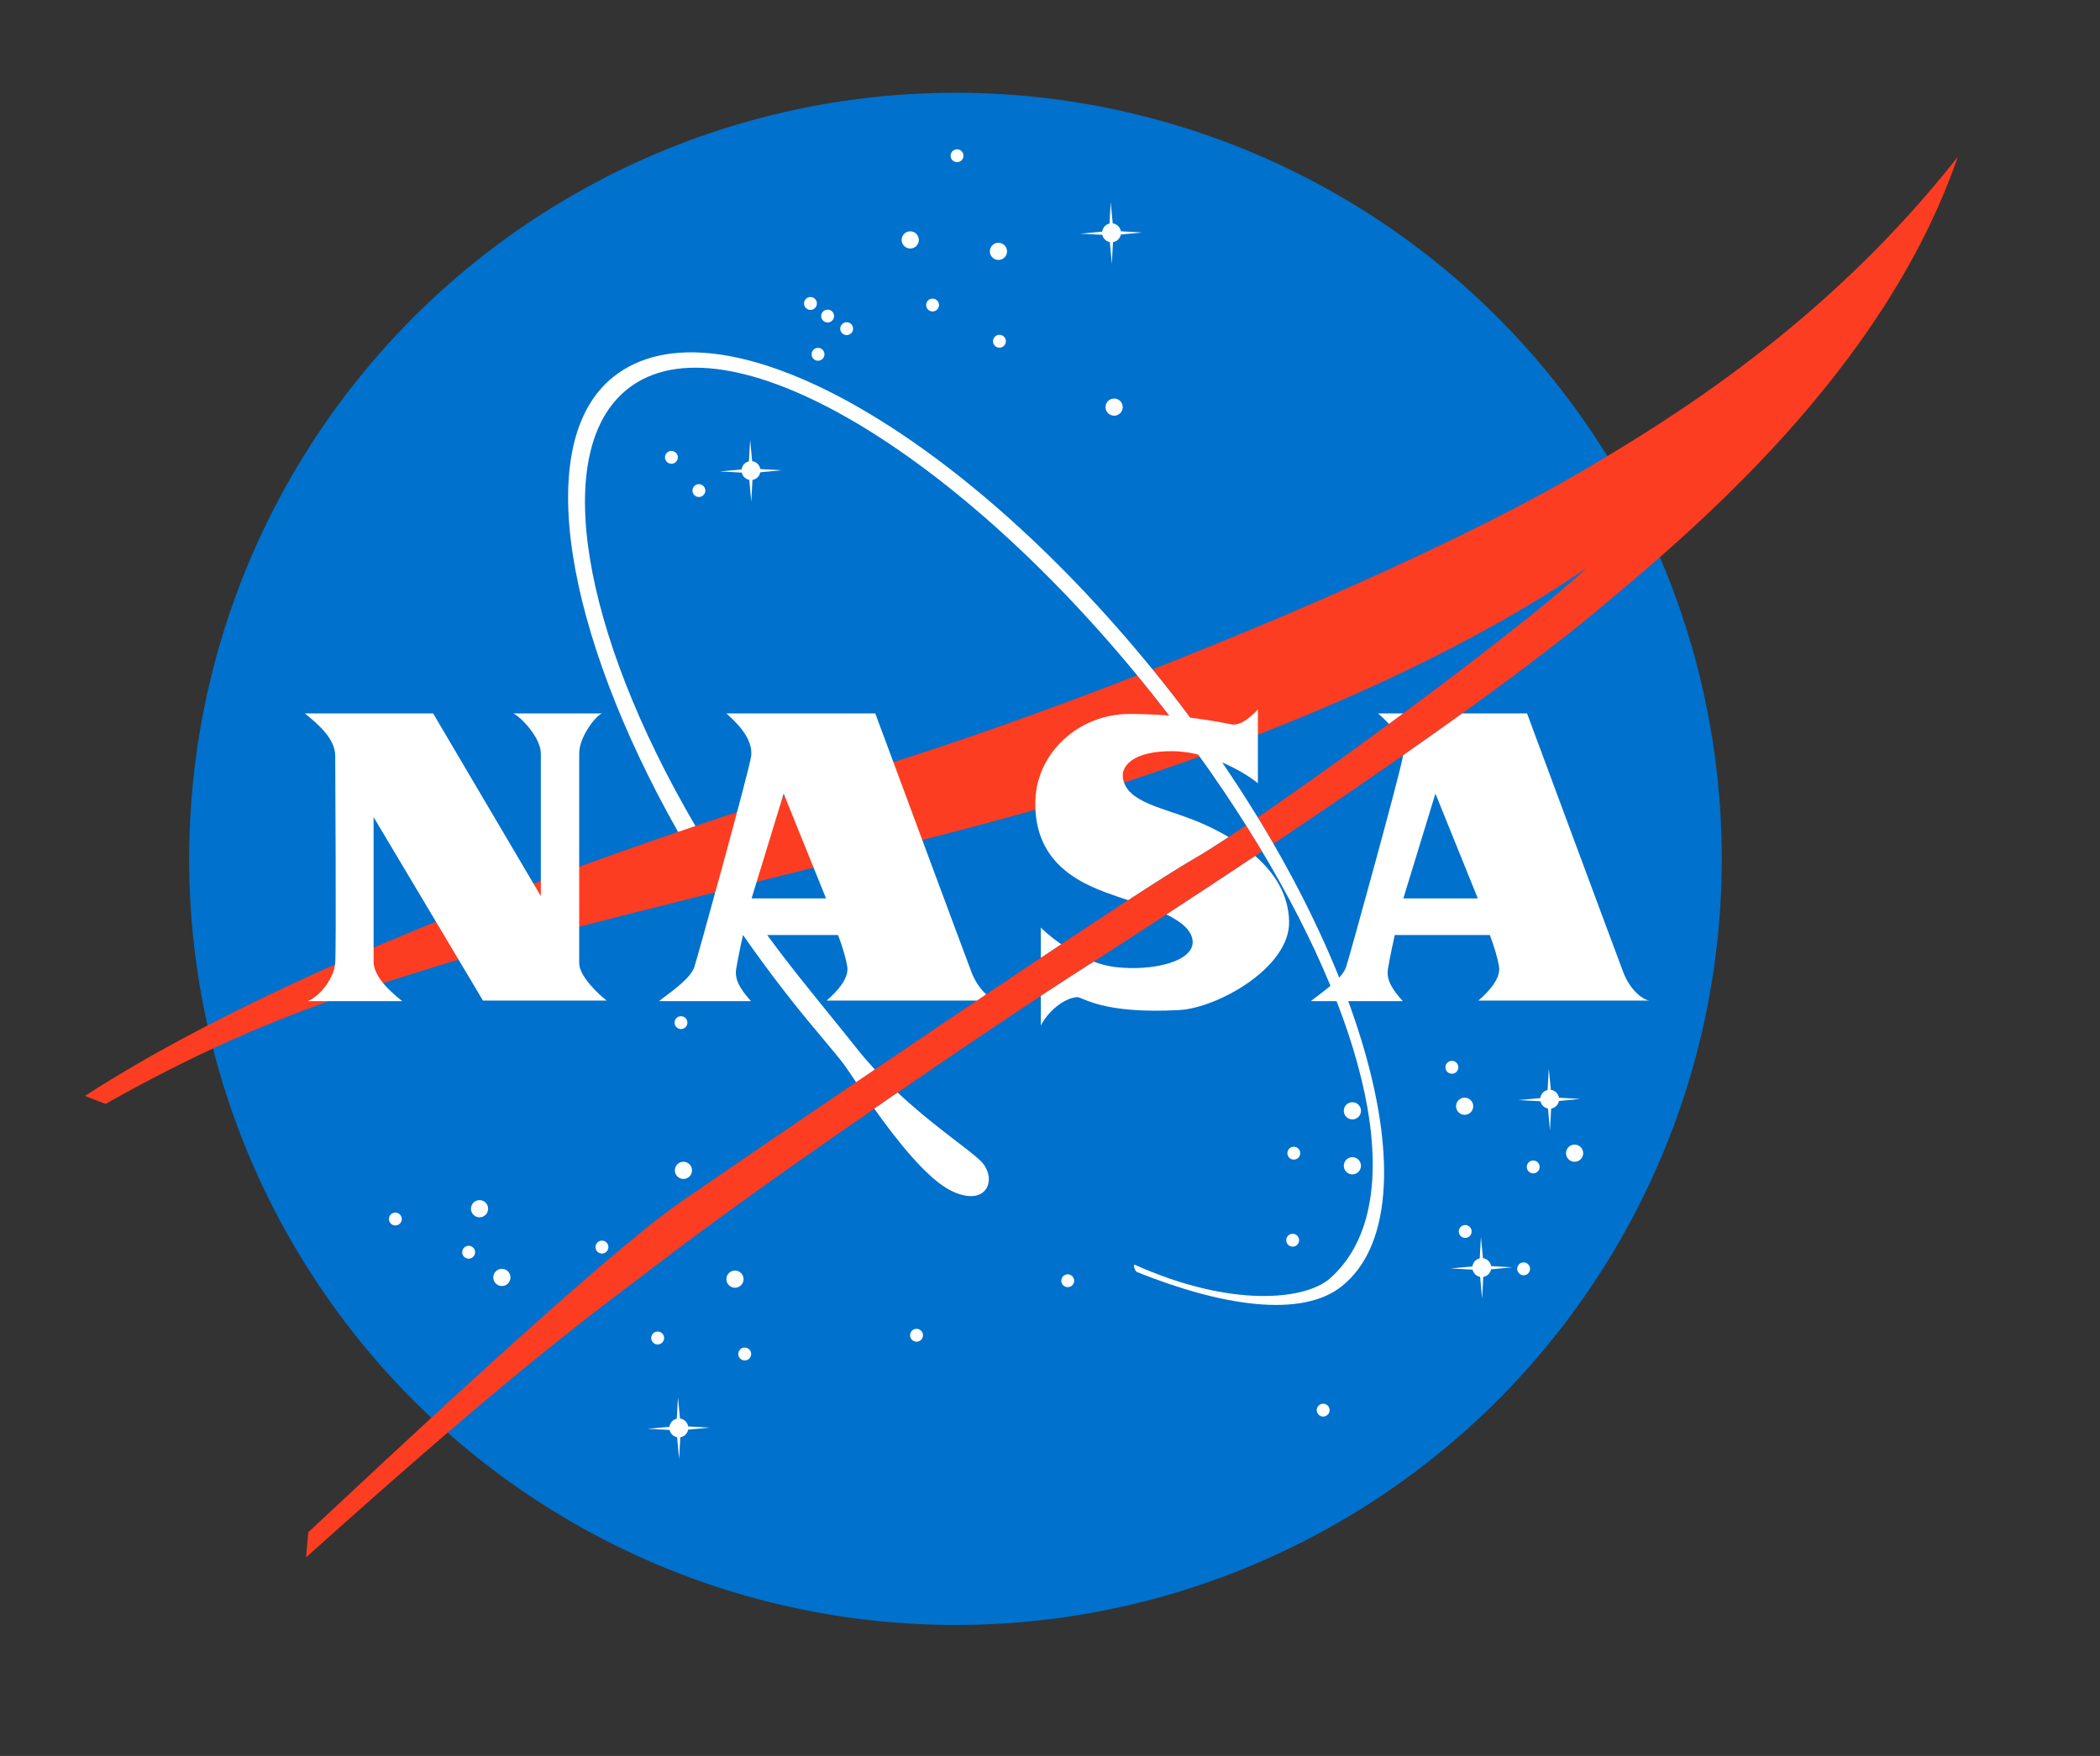 <?xml version="1.0" encoding="UTF-8" standalone="no"?>
<svg
   height="92"
   viewBox="0 0 110 92"
   width="110"
   version="1.1"
   id="svg46"
   sodipodi:docname="nasa.svg"
   inkscape:version="1.3.2 (091e20e, 2023-11-25, custom)"
   xmlns:inkscape="http://www.inkscape.org/namespaces/inkscape"
   xmlns:sodipodi="http://sodipodi.sourceforge.net/DTD/sodipodi-0.dtd"
   xmlns="http://www.w3.org/2000/svg"
   xmlns:svg="http://www.w3.org/2000/svg">
  <rect x="0" y="0" width="110" height="92" fill="#333333" stroke="none"/>
  <defs
     id="defs46" />
  <sodipodi:namedview
     id="namedview46"
     pagecolor="#ffffff"
     bordercolor="#000000"
     borderopacity="0.25"
     inkscape:showpageshadow="2"
     inkscape:pageopacity="0.0"
     inkscape:pagecheckerboard="0"
     inkscape:deskcolor="#d1d1d1"
     inkscape:zoom="8.923913"
     inkscape:cx="55.020706"
     inkscape:cy="46"
     inkscape:window-width="1920"
     inkscape:window-height="1017"
     inkscape:window-x="-8"
     inkscape:window-y="-8"
     inkscape:window-maximized="1"
     inkscape:current-layer="svg46" />
  <circle
     cx="50.049"
     cy="45"
     fill="#0b3d91"
     r="40.14"
     id="circle1"
     style="fill:#0071cc;fill-opacity:1" />
  <g
     fill="#fff"
     id="g46">
    <circle
       cx="47.679"
       cy="12.57"
       r=".45"
       id="circle2" />
    <circle
       cx="52.299"
       cy="13.17"
       r=".45"
       id="circle3" />
    <circle
       cx="58.359"
       cy="21.33"
       r=".45"
       id="circle4" />
    <circle
       cx="25.119"
       cy="63.33"
       r=".45"
       id="circle5" />
    <circle
       cx="26.289"
       cy="66.93"
       r=".45"
       id="circle6" />
    <circle
       cx="20.709"
       cy="63.87"
       r=".337"
       id="circle7" />
    <circle
       cx="39.009"
       cy="70.942"
       r=".338"
       id="circle8" />
    <circle
       cx="67.711"
       cy="64.98"
       r=".337"
       id="circle9" />
    <circle
       cx="76.052"
       cy="55.92"
       r=".338"
       id="circle10" />
    <circle
       cx="35.169"
       cy="23.962"
       r=".337"
       id="circle11" />
    <circle
       cx="44.349"
       cy="17.22"
       r=".337"
       id="circle12" />
    <circle
       cx="43.352"
       cy="16.56"
       r=".337"
       id="circle13" />
    <circle
       cx="42.452"
       cy="15.9"
       r=".337"
       id="circle14" />
    <circle
       cx="36.609"
       cy="25.703"
       r=".337"
       id="circle15" />
    <circle
       cx="50.131"
       cy="8.16"
       r=".337"
       id="circle16" />
    <circle
       cx="52.352"
       cy="17.88"
       r=".337"
       id="circle17" />
    <circle
       cx="48.849"
       cy="15.982"
       r=".337"
       id="circle18" />
    <circle
       cx="42.849"
       cy="18.563"
       r=".337"
       id="circle19" />
    <circle
       cx="69.309"
       cy="73.883"
       r=".337"
       id="circle20" />
    <circle
       cx="24.549"
       cy="65.61"
       r=".338"
       id="circle21" />
    <circle
       cx="48.009"
       cy="69.96"
       r=".338"
       id="circle22" />
    <circle
       cx="31.531"
       cy="65.34"
       r=".338"
       id="circle23" />
    <circle
       cx="34.449"
       cy="70.103"
       r=".338"
       id="circle24" />
    <circle
       cx="55.929"
       cy="67.103"
       r=".337"
       id="circle25" />
    <circle
       cx="67.771"
       cy="60.42"
       r=".337"
       id="circle26" />
    <circle
       cx="76.749"
       cy="64.522"
       r=".337"
       id="circle27" />
    <circle
       cx="79.809"
       cy="66.48"
       r=".337"
       id="circle28" />
    <circle
       cx="80.312"
       cy="61.14"
       r=".337"
       id="circle29" />
    <circle
       cx="35.671"
       cy="53.58"
       r=".337"
       id="circle30" />
    <circle
       cx="35.799"
       cy="61.32"
       r=".45"
       id="circle31" />
    <circle
       cx="38.499"
       cy="67.02"
       r=".45"
       id="circle32" />
    <circle
       cx="70.839"
       cy="61.08"
       r=".45"
       id="circle33" />
    <circle
       cx="82.479"
       cy="60.42"
       r=".45"
       id="circle34" />
    <circle
       cx="76.719"
       cy="57.96"
       r=".45"
       id="circle35" />
    <circle
       cx="70.839"
       cy="58.2"
       r=".45"
       id="circle36" />
    <path
       d="M58.71 12.288l1.119-.107-1.117-.063c-.035-.216-.208-.385-.426-.413l-.107-1.114-.064 1.123c-.202.045-.357.214-.382.424l-1.144.104 1.152.062c.042.193.198.344.394.38l.104 1.148.061-1.146C58.507 12.651 58.671 12.492 58.71 12.288z"
       id="path36" />
    <path
       d="M39.824 24.746l1.119-.107-1.117-.063c-.034-.216-.208-.385-.426-.413l-.107-1.114-.063 1.123c-.203.045-.358.214-.383.424l-1.144.104 1.152.062c.042.193.198.344.394.38l.104 1.148.062-1.146C39.622 25.11 39.786 24.95 39.824 24.746z"
       id="path37" />
    <path
       d="M81.659 57.684l1.119-.107-1.117-.063c-.034-.216-.208-.385-.426-.413l-.107-1.114-.063 1.123c-.202.045-.357.214-.382.424l-1.144.104 1.152.062c.042.193.198.344.394.38l.104 1.148.062-1.146C81.456 58.048 81.62 57.889 81.659 57.684z"
       id="path38" />
    <path
       d="M36.044 74.906l1.119-.107-1.117-.063c-.035-.216-.208-.385-.426-.413l-.107-1.113-.063 1.122c-.203.045-.358.214-.383.424l-1.144.104 1.152.062c.042.193.198.345.394.38l.104 1.148.062-1.146C35.841 75.27 36.006 75.11 36.044 74.906z"
       id="path39" />
    <path
       d="M78.104 66.506l1.119-.107-1.117-.063c-.034-.216-.208-.385-.426-.413l-.107-1.114-.063 1.122c-.202.045-.357.214-.382.424l-1.144.104 1.152.062c.042.193.198.344.394.38l.104 1.148.062-1.146C77.901 66.87 78.066 66.71 78.104 66.506z"
       id="path40" />
    <path
       d="M59.568 35.385c-4.667 1.814-9.219 3.433-13.06 4.635-7.805 2.444-29.16 9.06-42.06 17.4l1.08.42c7.86-4.44 12.969-5.835 17.88-7.38 5.34-1.68 22.603-5.72 30.42-7.92 2.641-.743 5.734-1.716 9.01-2.9-.762-1.063-1.566-2.129-2.412-3.193C60.143 36.088 59.856 35.734 59.568 35.385zM65.27 43.244c-1.13.763-2.077 1.372-2.74 1.756-3.84 2.22-22.561 15-26.82 17.94s-16.08 14.1-19.56 17.34l-.12 1.319c11.22-10.08 14.74-12.566 19.2-15.959 5.52-4.2 16.939-11.97 20.82-14.46 3.71-2.38 7.056-4.569 10.059-6.572-.049-.082-.098-.164-.147-.247C65.736 43.99 65.505 43.618 65.27 43.244zM82.809 24.72c-5.466 3.204-14.081 7.071-22.439 10.352.2.245.399.492.597.741.934 1.176 1.815 2.36 2.644 3.545 6.57-2.42 13.779-5.668 19.499-9.599-2.725 2.582-11.734 9.315-17.227 13.068.283.461.557.922.822 1.381 8.322-5.569 13.922-9.668 17.185-12.409 4.5-3.78 14.76-12.24 18.66-23.58C95.709 16.92 87.621 21.899 82.809 24.72z"
       fill="#fc3d21"
       id="path41" />
    <path
       d="M44.884 54.939c-.885-1.114-2.109-2.606-3.028-3.763-1.229-1.547-2.366-3.11-3.408-4.671-.34.085-.679.17-1.018.255 1.258 1.963 2.655 3.923 4.177 5.839 1.112 1.4 2.123 2.527 2.641 3.228.105.142.313.456.594.874.324-.22.651-.442.981-.666C45.504 55.688 45.189 55.323 44.884 54.939zM51.344 60.803c-.727-.688-2.49-1.837-4.325-3.561-.405.278-.814.56-1.224.844 1.185 1.67 2.799 3.721 4.063 4.319C51.762 63.307 52.275 61.685 51.344 60.803zM60.967 35.813c-10.492-13.206-23.309-20.461-28.835-16.07-4.292 3.41-2.53 13.376 3.386 23.845.306-.105.609-.208.909-.31-5.971-10.2-7.605-19.679-3.557-22.896 5.087-4.042 17.37 3.241 27.558 16.064 2.109 2.654 3.963 5.318 5.533 7.915 6.012 9.95 7.857 18.948 3.703 22.621-1.271 1.124-5.155 1.565-10.243-.725-.071.089.043.33.132.389 4.392 1.766 8.599 2.439 10.723.752C75.38 63.342 71.459 49.019 60.967 35.813z"
       id="path42" />
    <path
       d="M15.969 37.38h6.72l5.64 9.57c0 0 0-6.93 0-7.47 0-.84-1.065-1.935-1.44-2.1.45 0 4.38 0 4.65 0-.285.075-1.2 1.185-1.2 2.1 0 .45 0 10.5 0 10.98 0 .675.975 1.605 1.44 1.965h-6.48l-5.73-9.615c0 0 0 7.17 0 7.56 0 .75.735 1.47 1.5 2.085h-4.95c.705-.3 1.38-1.245 1.44-1.995s0-10.425 0-10.845C17.559 38.7 16.674 37.95 15.969 37.38z"
       id="path43" />
    <path
       d="M77.439 52.425h8.94c-.495-.12-1.05-.705-1.35-1.485-.3-.78-5.04-13.56-5.04-13.56H76.59c-.964.694-1.997 1.426-3.1 2.197-.003.028-.006.056-.011.083-.148.9-2.808 10.534-2.97 11.01-.225.66-1.38 1.395-1.845 1.785h4.815c-.48-.54-.87-1.065-.78-1.665.09-.6.36-1.8.36-1.8h4.98c.225.6.393 1.139.48 1.65C78.624 51.255 77.994 51.945 77.439 52.425zM73.509 47.07l1.68-5.49 2.22 5.49H73.509zM72.752 37.928c.247-.182.495-.365.742-.548h-1.305C72.319 37.5 72.534 37.689 72.752 37.928z"
       id="path44" />
    <path
       d="M38.559 50.79c.09-.6.36-1.8.36-1.8h4.98c.225.6.393 1.139.48 1.65.105.615-.525 1.305-1.08 1.785h7.871c.164-.11.327-.22.49-.329-.305-.27-.586-.675-.771-1.156-.3-.78-5.04-13.56-5.04-13.56h-7.8c.375.345 1.455 1.275 1.29 2.28-.147.9-2.808 10.534-2.97 11.01-.225.66-1.38 1.395-1.845 1.785h4.815C38.859 51.915 38.469 51.39 38.559 50.79zM41.049 41.58l2.22 5.49h-3.9L41.049 41.58z"
       id="path45" />
    <path
       d="M65.748 44.848c-1.468.978-3.017 1.999-4.649 3.065.732.355 1.315.801 1.371 1.377.104 1.082-2.07 1.605-4.035 1.38-.393-.045-.779-.148-1.147-.286-.408.263-.82.528-1.238.796-.425.273-.941.609-1.53.997v1.553c.39-.765 1.243-1.45 1.905-1.485.285-.015 1.275.9 5.355.675 1.98-.109 5.805-2.22 5.745-4.65C67.489 46.834 66.739 45.714 65.748 44.848zM54.519 48.6v1.582c.361-.241.717-.478 1.066-.709C55.036 49.091 54.647 48.734 54.519 48.6zM64.353 43.855c-.38-.225-.765-.422-1.134-.596-1.92-.9-3.93-1.065-4.35-2.28-.296-.857.54-1.65 2.58-1.62 2.04.03 3.93 1.245 4.44 1.68v-3.87c-.15.15-.808.905-1.41.78-1.155-.24-3.12-.553-5.37-.54-2.58.015-4.8 2.009-4.875 4.53-.105 3.525 2.715 4.485 4.305 5.04.164.057.351.118.554.183 1.525-.992 2.731-1.756 3.437-2.163C63.004 44.726 63.625 44.334 64.353 43.855z"
       id="path46" />
  </g>
</svg>

